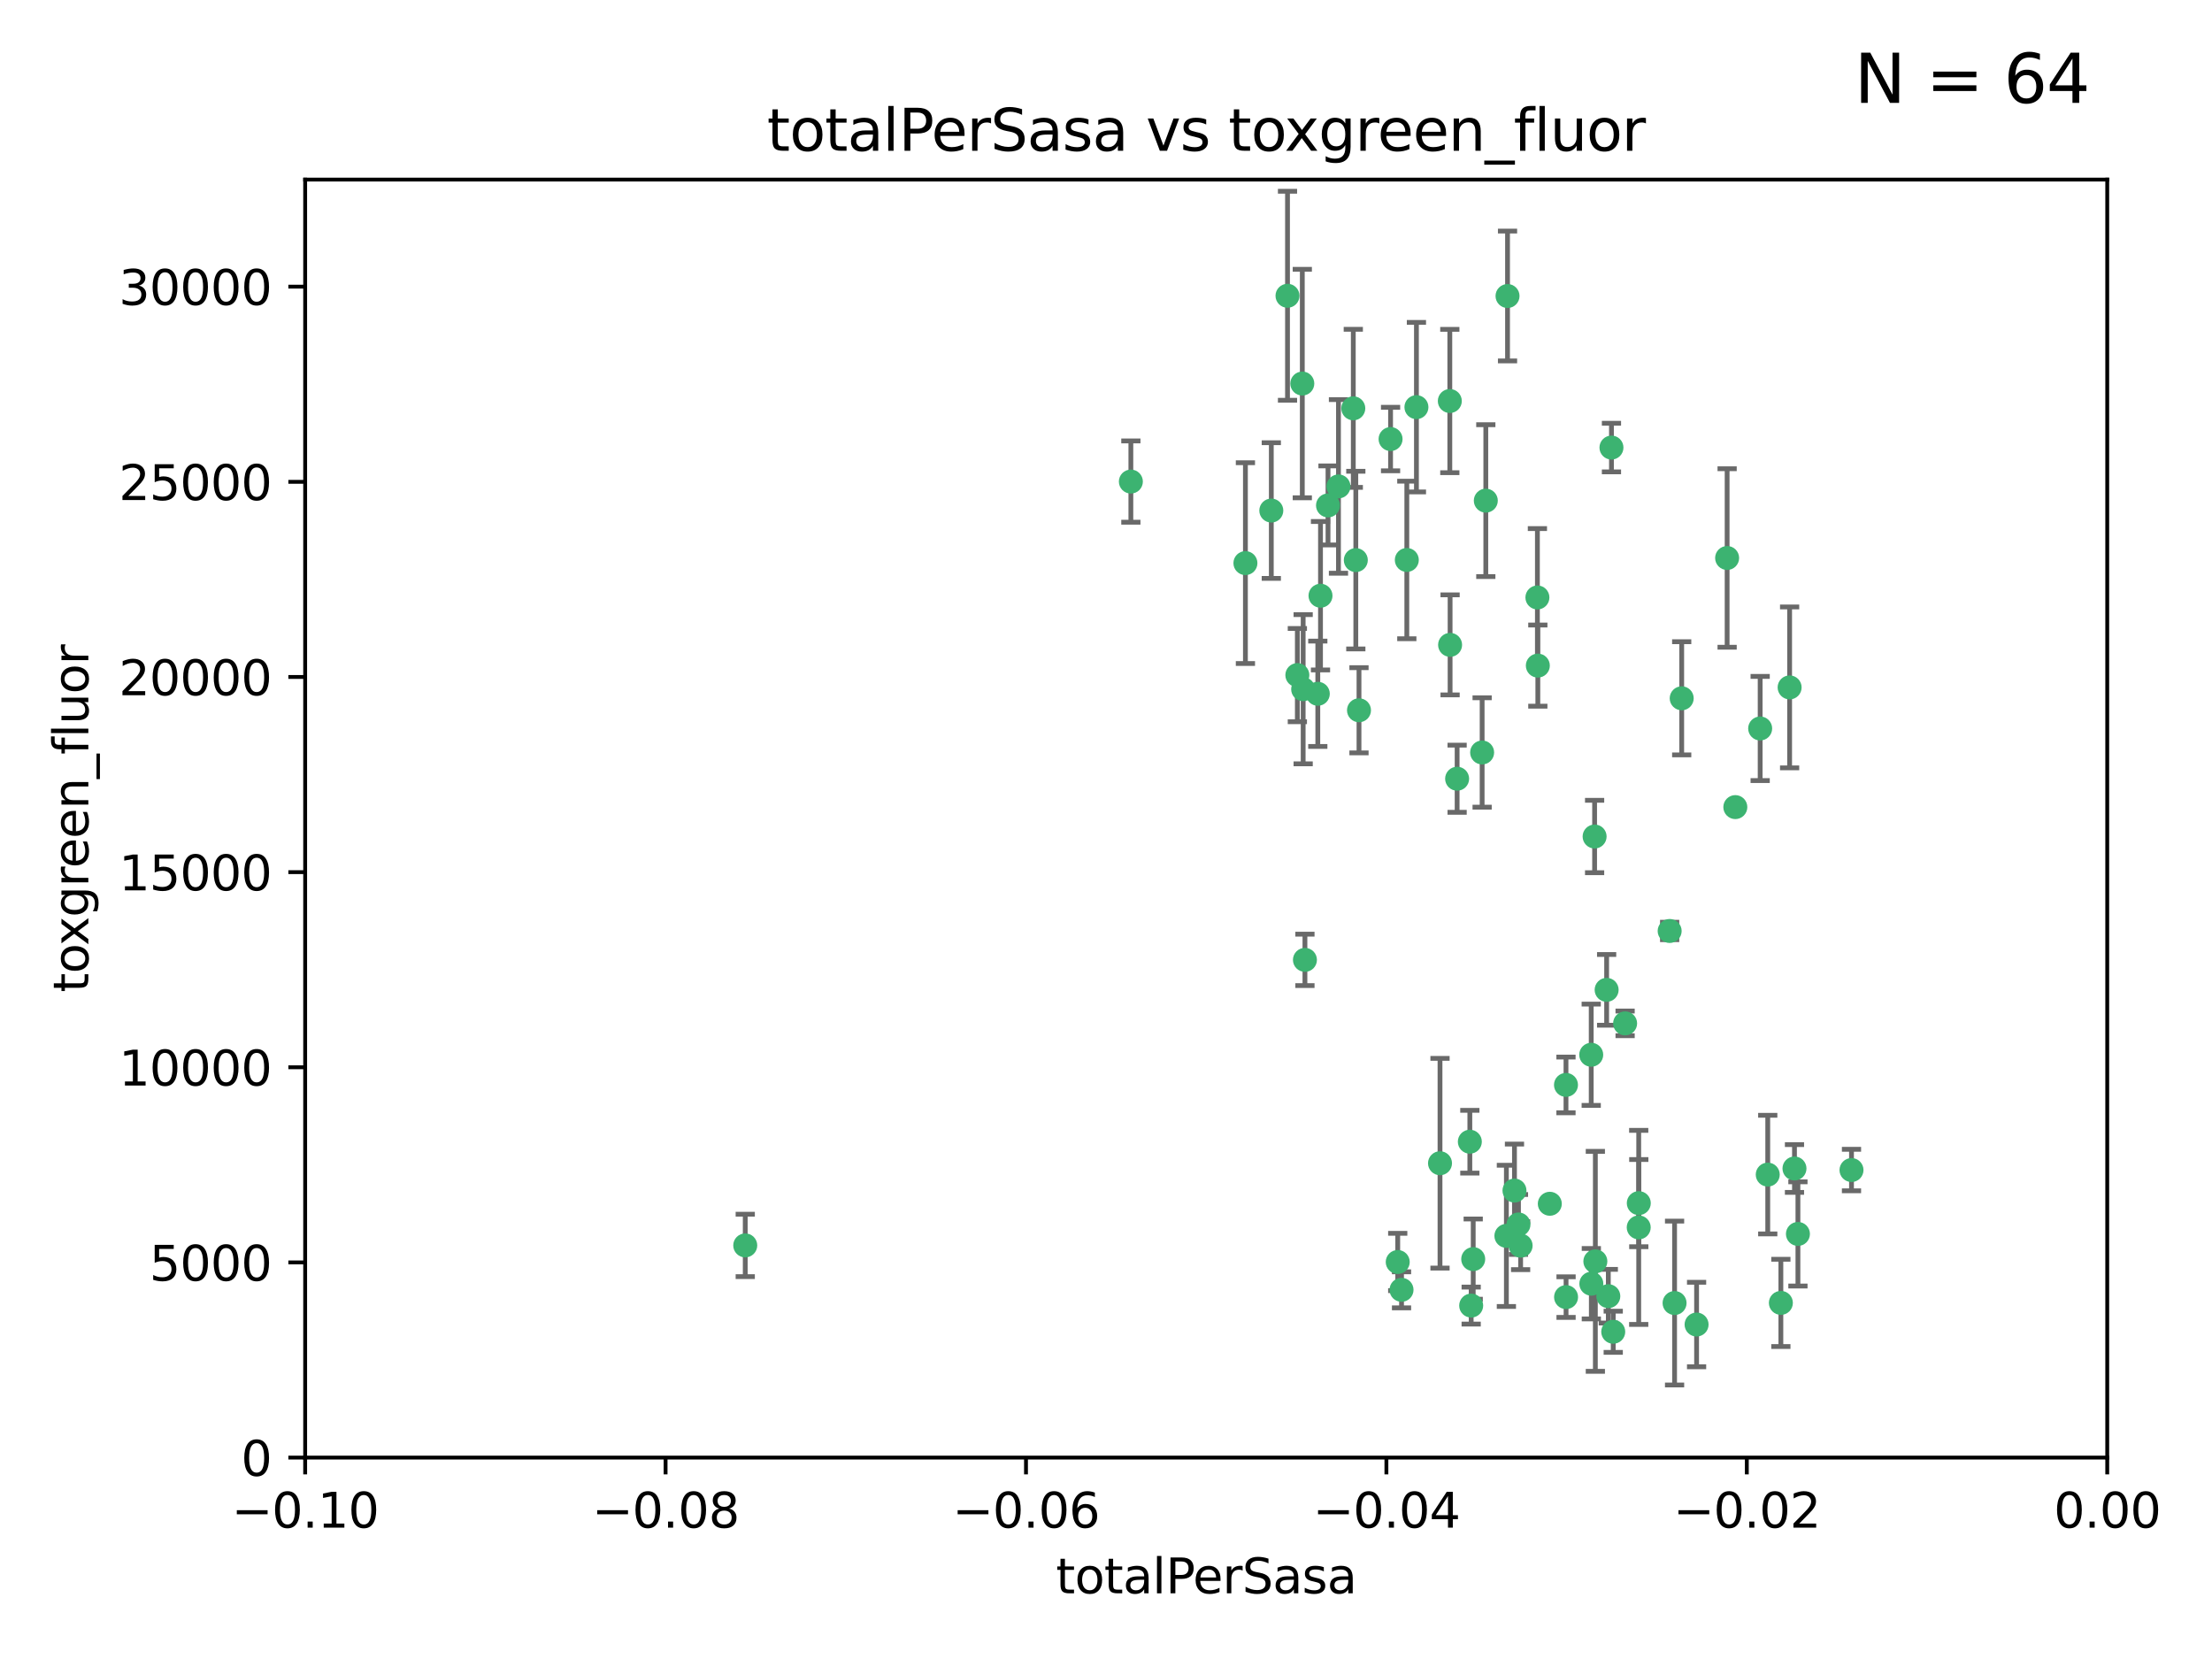<?xml version="1.0" encoding="utf-8" standalone="no"?>
<!DOCTYPE svg PUBLIC "-//W3C//DTD SVG 1.1//EN"
  "http://www.w3.org/Graphics/SVG/1.1/DTD/svg11.dtd">
<svg xmlns:xlink="http://www.w3.org/1999/xlink" width="460.8pt" height="345.6pt" viewBox="0 0 460.8 345.6" xmlns="http://www.w3.org/2000/svg" version="1.1">
 <defs>
  <style type="text/css">*{stroke-linejoin: round; stroke-linecap: butt}</style>
 </defs>
 <g id="figure_1">
  <g id="patch_1">
   <path d="M 0 345.6 
L 460.8 345.6 
L 460.8 0 
L 0 0 
z
" style="fill: #ffffff"/>
  </g>
  <g id="axes_1">
   <g id="patch_2">
    <path d="M 63.571 303.64 
L 438.975 303.64 
L 438.975 37.411 
L 63.571 37.411 
z
" style="fill: #ffffff"/>
   </g>
   <g id="PathCollection_1">
    <defs>
     <path id="mb3414f615d" d="M 0 1.118 
C 0.297 1.118 0.581 1 0.791 0.791 
C 1 0.581 1.118 0.297 1.118 0 
C 1.118 -0.297 1 -0.581 0.791 -0.791 
C 0.581 -1 0.297 -1.118 0 -1.118 
C -0.297 -1.118 -0.581 -1 -0.791 -0.791 
C -1 -0.581 -1.118 -0.297 -1.118 0 
C -1.118 0.297 -1 0.581 -0.791 0.791 
C -0.581 1 -0.297 1.118 0 1.118 
z
" style="stroke: #3cb371"/>
    </defs>
    <g clip-path="url(#pdae1b8f112)">
     <use xlink:href="#mb3414f615d" x="235.58" y="100.319" style="fill: #3cb371; stroke: #3cb371"/>
     <use xlink:href="#mb3414f615d" x="268.211" y="61.614" style="fill: #3cb371; stroke: #3cb371"/>
     <use xlink:href="#mb3414f615d" x="275.085" y="124.1" style="fill: #3cb371; stroke: #3cb371"/>
     <use xlink:href="#mb3414f615d" x="264.836" y="106.358" style="fill: #3cb371; stroke: #3cb371"/>
     <use xlink:href="#mb3414f615d" x="271.293" y="79.9" style="fill: #3cb371; stroke: #3cb371"/>
     <use xlink:href="#mb3414f615d" x="155.248" y="259.442" style="fill: #3cb371; stroke: #3cb371"/>
     <use xlink:href="#mb3414f615d" x="281.916" y="85.062" style="fill: #3cb371; stroke: #3cb371"/>
     <use xlink:href="#mb3414f615d" x="270.262" y="140.634" style="fill: #3cb371; stroke: #3cb371"/>
     <use xlink:href="#mb3414f615d" x="259.444" y="117.306" style="fill: #3cb371; stroke: #3cb371"/>
     <use xlink:href="#mb3414f615d" x="276.649" y="105.288" style="fill: #3cb371; stroke: #3cb371"/>
     <use xlink:href="#mb3414f615d" x="278.828" y="101.33" style="fill: #3cb371; stroke: #3cb371"/>
     <use xlink:href="#mb3414f615d" x="271.473" y="143.574" style="fill: #3cb371; stroke: #3cb371"/>
     <use xlink:href="#mb3414f615d" x="295.068" y="84.817" style="fill: #3cb371; stroke: #3cb371"/>
     <use xlink:href="#mb3414f615d" x="282.441" y="116.682" style="fill: #3cb371; stroke: #3cb371"/>
     <use xlink:href="#mb3414f615d" x="289.681" y="91.463" style="fill: #3cb371; stroke: #3cb371"/>
     <use xlink:href="#mb3414f615d" x="302.023" y="83.54" style="fill: #3cb371; stroke: #3cb371"/>
     <use xlink:href="#mb3414f615d" x="316.773" y="259.488" style="fill: #3cb371; stroke: #3cb371"/>
     <use xlink:href="#mb3414f615d" x="283.103" y="147.962" style="fill: #3cb371; stroke: #3cb371"/>
     <use xlink:href="#mb3414f615d" x="299.98" y="242.324" style="fill: #3cb371; stroke: #3cb371"/>
     <use xlink:href="#mb3414f615d" x="335.696" y="93.237" style="fill: #3cb371; stroke: #3cb371"/>
     <use xlink:href="#mb3414f615d" x="293.065" y="116.65" style="fill: #3cb371; stroke: #3cb371"/>
     <use xlink:href="#mb3414f615d" x="314.046" y="61.664" style="fill: #3cb371; stroke: #3cb371"/>
     <use xlink:href="#mb3414f615d" x="274.522" y="144.527" style="fill: #3cb371; stroke: #3cb371"/>
     <use xlink:href="#mb3414f615d" x="271.842" y="199.958" style="fill: #3cb371; stroke: #3cb371"/>
     <use xlink:href="#mb3414f615d" x="302.081" y="134.337" style="fill: #3cb371; stroke: #3cb371"/>
     <use xlink:href="#mb3414f615d" x="309.521" y="104.293" style="fill: #3cb371; stroke: #3cb371"/>
     <use xlink:href="#mb3414f615d" x="308.755" y="156.754" style="fill: #3cb371; stroke: #3cb371"/>
     <use xlink:href="#mb3414f615d" x="291.964" y="268.694" style="fill: #3cb371; stroke: #3cb371"/>
     <use xlink:href="#mb3414f615d" x="341.39" y="250.635" style="fill: #3cb371; stroke: #3cb371"/>
     <use xlink:href="#mb3414f615d" x="320.359" y="138.657" style="fill: #3cb371; stroke: #3cb371"/>
     <use xlink:href="#mb3414f615d" x="320.27" y="124.464" style="fill: #3cb371; stroke: #3cb371"/>
     <use xlink:href="#mb3414f615d" x="322.853" y="250.767" style="fill: #3cb371; stroke: #3cb371"/>
     <use xlink:href="#mb3414f615d" x="313.808" y="257.451" style="fill: #3cb371; stroke: #3cb371"/>
     <use xlink:href="#mb3414f615d" x="306.194" y="237.838" style="fill: #3cb371; stroke: #3cb371"/>
     <use xlink:href="#mb3414f615d" x="291.173" y="262.896" style="fill: #3cb371; stroke: #3cb371"/>
     <use xlink:href="#mb3414f615d" x="332.186" y="174.261" style="fill: #3cb371; stroke: #3cb371"/>
     <use xlink:href="#mb3414f615d" x="303.545" y="162.223" style="fill: #3cb371; stroke: #3cb371"/>
     <use xlink:href="#mb3414f615d" x="326.223" y="226.007" style="fill: #3cb371; stroke: #3cb371"/>
     <use xlink:href="#mb3414f615d" x="335.041" y="270.018" style="fill: #3cb371; stroke: #3cb371"/>
     <use xlink:href="#mb3414f615d" x="331.504" y="267.417" style="fill: #3cb371; stroke: #3cb371"/>
     <use xlink:href="#mb3414f615d" x="306.897" y="262.293" style="fill: #3cb371; stroke: #3cb371"/>
     <use xlink:href="#mb3414f615d" x="336.066" y="277.431" style="fill: #3cb371; stroke: #3cb371"/>
     <use xlink:href="#mb3414f615d" x="326.24" y="270.21" style="fill: #3cb371; stroke: #3cb371"/>
     <use xlink:href="#mb3414f615d" x="306.473" y="271.976" style="fill: #3cb371; stroke: #3cb371"/>
     <use xlink:href="#mb3414f615d" x="332.341" y="262.761" style="fill: #3cb371; stroke: #3cb371"/>
     <use xlink:href="#mb3414f615d" x="315.493" y="248.016" style="fill: #3cb371; stroke: #3cb371"/>
     <use xlink:href="#mb3414f615d" x="347.819" y="193.94" style="fill: #3cb371; stroke: #3cb371"/>
     <use xlink:href="#mb3414f615d" x="353.429" y="275.924" style="fill: #3cb371; stroke: #3cb371"/>
     <use xlink:href="#mb3414f615d" x="338.54" y="213.19" style="fill: #3cb371; stroke: #3cb371"/>
     <use xlink:href="#mb3414f615d" x="334.691" y="206.203" style="fill: #3cb371; stroke: #3cb371"/>
     <use xlink:href="#mb3414f615d" x="350.329" y="145.468" style="fill: #3cb371; stroke: #3cb371"/>
     <use xlink:href="#mb3414f615d" x="361.5" y="168.134" style="fill: #3cb371; stroke: #3cb371"/>
     <use xlink:href="#mb3414f615d" x="348.844" y="271.445" style="fill: #3cb371; stroke: #3cb371"/>
     <use xlink:href="#mb3414f615d" x="316.326" y="255.08" style="fill: #3cb371; stroke: #3cb371"/>
     <use xlink:href="#mb3414f615d" x="331.48" y="219.726" style="fill: #3cb371; stroke: #3cb371"/>
     <use xlink:href="#mb3414f615d" x="341.375" y="255.69" style="fill: #3cb371; stroke: #3cb371"/>
     <use xlink:href="#mb3414f615d" x="372.811" y="143.2" style="fill: #3cb371; stroke: #3cb371"/>
     <use xlink:href="#mb3414f615d" x="370.988" y="271.416" style="fill: #3cb371; stroke: #3cb371"/>
     <use xlink:href="#mb3414f615d" x="359.792" y="116.24" style="fill: #3cb371; stroke: #3cb371"/>
     <use xlink:href="#mb3414f615d" x="374.542" y="257.051" style="fill: #3cb371; stroke: #3cb371"/>
     <use xlink:href="#mb3414f615d" x="373.823" y="243.416" style="fill: #3cb371; stroke: #3cb371"/>
     <use xlink:href="#mb3414f615d" x="368.254" y="244.691" style="fill: #3cb371; stroke: #3cb371"/>
     <use xlink:href="#mb3414f615d" x="385.701" y="243.742" style="fill: #3cb371; stroke: #3cb371"/>
     <use xlink:href="#mb3414f615d" x="366.674" y="151.755" style="fill: #3cb371; stroke: #3cb371"/>
    </g>
   </g>
   <g id="matplotlib.axis_1">
    <g id="xtick_1">
     <g id="line2d_1">
      <defs>
       <path id="m27735d1cb8" d="M 0 0 
L 0 3.5 
" style="stroke: #000000; stroke-width: 0.8"/>
      </defs>
      <g>
       <use xlink:href="#m27735d1cb8" x="63.571" y="303.64" style="stroke: #000000; stroke-width: 0.8"/>
      </g>
     </g>
     <g id="text_1">
      <!-- −0.10 -->
      <g transform="translate(48.249 318.238)scale(0.1 -0.1)">
       <defs>
        <path id="DejaVuSans-2212" d="M 678 2272 
L 4684 2272 
L 4684 1741 
L 678 1741 
L 678 2272 
z
" transform="scale(0.016)"/>
        <path id="DejaVuSans-30" d="M 2034 4250 
Q 1547 4250 1301 3770 
Q 1056 3291 1056 2328 
Q 1056 1369 1301 889 
Q 1547 409 2034 409 
Q 2525 409 2770 889 
Q 3016 1369 3016 2328 
Q 3016 3291 2770 3770 
Q 2525 4250 2034 4250 
z
M 2034 4750 
Q 2819 4750 3233 4129 
Q 3647 3509 3647 2328 
Q 3647 1150 3233 529 
Q 2819 -91 2034 -91 
Q 1250 -91 836 529 
Q 422 1150 422 2328 
Q 422 3509 836 4129 
Q 1250 4750 2034 4750 
z
" transform="scale(0.016)"/>
        <path id="DejaVuSans-2e" d="M 684 794 
L 1344 794 
L 1344 0 
L 684 0 
L 684 794 
z
" transform="scale(0.016)"/>
        <path id="DejaVuSans-31" d="M 794 531 
L 1825 531 
L 1825 4091 
L 703 3866 
L 703 4441 
L 1819 4666 
L 2450 4666 
L 2450 531 
L 3481 531 
L 3481 0 
L 794 0 
L 794 531 
z
" transform="scale(0.016)"/>
       </defs>
       <use xlink:href="#DejaVuSans-2212"/>
       <use xlink:href="#DejaVuSans-30" x="83.789"/>
       <use xlink:href="#DejaVuSans-2e" x="147.412"/>
       <use xlink:href="#DejaVuSans-31" x="179.199"/>
       <use xlink:href="#DejaVuSans-30" x="242.822"/>
      </g>
     </g>
    </g>
    <g id="xtick_2">
     <g id="line2d_2">
      <g>
       <use xlink:href="#m27735d1cb8" x="138.652" y="303.64" style="stroke: #000000; stroke-width: 0.8"/>
      </g>
     </g>
     <g id="text_2">
      <!-- −0.08 -->
      <g transform="translate(123.329 318.238)scale(0.1 -0.1)">
       <defs>
        <path id="DejaVuSans-38" d="M 2034 2216 
Q 1584 2216 1326 1975 
Q 1069 1734 1069 1313 
Q 1069 891 1326 650 
Q 1584 409 2034 409 
Q 2484 409 2743 651 
Q 3003 894 3003 1313 
Q 3003 1734 2745 1975 
Q 2488 2216 2034 2216 
z
M 1403 2484 
Q 997 2584 770 2862 
Q 544 3141 544 3541 
Q 544 4100 942 4425 
Q 1341 4750 2034 4750 
Q 2731 4750 3128 4425 
Q 3525 4100 3525 3541 
Q 3525 3141 3298 2862 
Q 3072 2584 2669 2484 
Q 3125 2378 3379 2068 
Q 3634 1759 3634 1313 
Q 3634 634 3220 271 
Q 2806 -91 2034 -91 
Q 1263 -91 848 271 
Q 434 634 434 1313 
Q 434 1759 690 2068 
Q 947 2378 1403 2484 
z
M 1172 3481 
Q 1172 3119 1398 2916 
Q 1625 2713 2034 2713 
Q 2441 2713 2670 2916 
Q 2900 3119 2900 3481 
Q 2900 3844 2670 4047 
Q 2441 4250 2034 4250 
Q 1625 4250 1398 4047 
Q 1172 3844 1172 3481 
z
" transform="scale(0.016)"/>
       </defs>
       <use xlink:href="#DejaVuSans-2212"/>
       <use xlink:href="#DejaVuSans-30" x="83.789"/>
       <use xlink:href="#DejaVuSans-2e" x="147.412"/>
       <use xlink:href="#DejaVuSans-30" x="179.199"/>
       <use xlink:href="#DejaVuSans-38" x="242.822"/>
      </g>
     </g>
    </g>
    <g id="xtick_3">
     <g id="line2d_3">
      <g>
       <use xlink:href="#m27735d1cb8" x="213.733" y="303.64" style="stroke: #000000; stroke-width: 0.8"/>
      </g>
     </g>
     <g id="text_3">
      <!-- −0.06 -->
      <g transform="translate(198.41 318.238)scale(0.1 -0.1)">
       <defs>
        <path id="DejaVuSans-36" d="M 2113 2584 
Q 1688 2584 1439 2293 
Q 1191 2003 1191 1497 
Q 1191 994 1439 701 
Q 1688 409 2113 409 
Q 2538 409 2786 701 
Q 3034 994 3034 1497 
Q 3034 2003 2786 2293 
Q 2538 2584 2113 2584 
z
M 3366 4563 
L 3366 3988 
Q 3128 4100 2886 4159 
Q 2644 4219 2406 4219 
Q 1781 4219 1451 3797 
Q 1122 3375 1075 2522 
Q 1259 2794 1537 2939 
Q 1816 3084 2150 3084 
Q 2853 3084 3261 2657 
Q 3669 2231 3669 1497 
Q 3669 778 3244 343 
Q 2819 -91 2113 -91 
Q 1303 -91 875 529 
Q 447 1150 447 2328 
Q 447 3434 972 4092 
Q 1497 4750 2381 4750 
Q 2619 4750 2861 4703 
Q 3103 4656 3366 4563 
z
" transform="scale(0.016)"/>
       </defs>
       <use xlink:href="#DejaVuSans-2212"/>
       <use xlink:href="#DejaVuSans-30" x="83.789"/>
       <use xlink:href="#DejaVuSans-2e" x="147.412"/>
       <use xlink:href="#DejaVuSans-30" x="179.199"/>
       <use xlink:href="#DejaVuSans-36" x="242.822"/>
      </g>
     </g>
    </g>
    <g id="xtick_4">
     <g id="line2d_4">
      <g>
       <use xlink:href="#m27735d1cb8" x="288.813" y="303.64" style="stroke: #000000; stroke-width: 0.8"/>
      </g>
     </g>
     <g id="text_4">
      <!-- −0.04 -->
      <g transform="translate(273.491 318.238)scale(0.1 -0.1)">
       <defs>
        <path id="DejaVuSans-34" d="M 2419 4116 
L 825 1625 
L 2419 1625 
L 2419 4116 
z
M 2253 4666 
L 3047 4666 
L 3047 1625 
L 3713 1625 
L 3713 1100 
L 3047 1100 
L 3047 0 
L 2419 0 
L 2419 1100 
L 313 1100 
L 313 1709 
L 2253 4666 
z
" transform="scale(0.016)"/>
       </defs>
       <use xlink:href="#DejaVuSans-2212"/>
       <use xlink:href="#DejaVuSans-30" x="83.789"/>
       <use xlink:href="#DejaVuSans-2e" x="147.412"/>
       <use xlink:href="#DejaVuSans-30" x="179.199"/>
       <use xlink:href="#DejaVuSans-34" x="242.822"/>
      </g>
     </g>
    </g>
    <g id="xtick_5">
     <g id="line2d_5">
      <g>
       <use xlink:href="#m27735d1cb8" x="363.894" y="303.64" style="stroke: #000000; stroke-width: 0.8"/>
      </g>
     </g>
     <g id="text_5">
      <!-- −0.02 -->
      <g transform="translate(348.572 318.238)scale(0.1 -0.1)">
       <defs>
        <path id="DejaVuSans-32" d="M 1228 531 
L 3431 531 
L 3431 0 
L 469 0 
L 469 531 
Q 828 903 1448 1529 
Q 2069 2156 2228 2338 
Q 2531 2678 2651 2914 
Q 2772 3150 2772 3378 
Q 2772 3750 2511 3984 
Q 2250 4219 1831 4219 
Q 1534 4219 1204 4116 
Q 875 4013 500 3803 
L 500 4441 
Q 881 4594 1212 4672 
Q 1544 4750 1819 4750 
Q 2544 4750 2975 4387 
Q 3406 4025 3406 3419 
Q 3406 3131 3298 2873 
Q 3191 2616 2906 2266 
Q 2828 2175 2409 1742 
Q 1991 1309 1228 531 
z
" transform="scale(0.016)"/>
       </defs>
       <use xlink:href="#DejaVuSans-2212"/>
       <use xlink:href="#DejaVuSans-30" x="83.789"/>
       <use xlink:href="#DejaVuSans-2e" x="147.412"/>
       <use xlink:href="#DejaVuSans-30" x="179.199"/>
       <use xlink:href="#DejaVuSans-32" x="242.822"/>
      </g>
     </g>
    </g>
    <g id="xtick_6">
     <g id="line2d_6">
      <g>
       <use xlink:href="#m27735d1cb8" x="438.975" y="303.64" style="stroke: #000000; stroke-width: 0.8"/>
      </g>
     </g>
     <g id="text_6">
      <!-- 0.00 -->
      <g transform="translate(427.842 318.238)scale(0.1 -0.1)">
       <use xlink:href="#DejaVuSans-30"/>
       <use xlink:href="#DejaVuSans-2e" x="63.623"/>
       <use xlink:href="#DejaVuSans-30" x="95.41"/>
       <use xlink:href="#DejaVuSans-30" x="159.033"/>
      </g>
     </g>
    </g>
    <g id="text_7">
     <!-- totalPerSasa -->
     <g transform="translate(219.968 331.917)scale(0.1 -0.1)">
      <defs>
       <path id="DejaVuSans-74" d="M 1172 4494 
L 1172 3500 
L 2356 3500 
L 2356 3053 
L 1172 3053 
L 1172 1153 
Q 1172 725 1289 603 
Q 1406 481 1766 481 
L 2356 481 
L 2356 0 
L 1766 0 
Q 1100 0 847 248 
Q 594 497 594 1153 
L 594 3053 
L 172 3053 
L 172 3500 
L 594 3500 
L 594 4494 
L 1172 4494 
z
" transform="scale(0.016)"/>
       <path id="DejaVuSans-6f" d="M 1959 3097 
Q 1497 3097 1228 2736 
Q 959 2375 959 1747 
Q 959 1119 1226 758 
Q 1494 397 1959 397 
Q 2419 397 2687 759 
Q 2956 1122 2956 1747 
Q 2956 2369 2687 2733 
Q 2419 3097 1959 3097 
z
M 1959 3584 
Q 2709 3584 3137 3096 
Q 3566 2609 3566 1747 
Q 3566 888 3137 398 
Q 2709 -91 1959 -91 
Q 1206 -91 779 398 
Q 353 888 353 1747 
Q 353 2609 779 3096 
Q 1206 3584 1959 3584 
z
" transform="scale(0.016)"/>
       <path id="DejaVuSans-61" d="M 2194 1759 
Q 1497 1759 1228 1600 
Q 959 1441 959 1056 
Q 959 750 1161 570 
Q 1363 391 1709 391 
Q 2188 391 2477 730 
Q 2766 1069 2766 1631 
L 2766 1759 
L 2194 1759 
z
M 3341 1997 
L 3341 0 
L 2766 0 
L 2766 531 
Q 2569 213 2275 61 
Q 1981 -91 1556 -91 
Q 1019 -91 701 211 
Q 384 513 384 1019 
Q 384 1609 779 1909 
Q 1175 2209 1959 2209 
L 2766 2209 
L 2766 2266 
Q 2766 2663 2505 2880 
Q 2244 3097 1772 3097 
Q 1472 3097 1187 3025 
Q 903 2953 641 2809 
L 641 3341 
Q 956 3463 1253 3523 
Q 1550 3584 1831 3584 
Q 2591 3584 2966 3190 
Q 3341 2797 3341 1997 
z
" transform="scale(0.016)"/>
       <path id="DejaVuSans-6c" d="M 603 4863 
L 1178 4863 
L 1178 0 
L 603 0 
L 603 4863 
z
" transform="scale(0.016)"/>
       <path id="DejaVuSans-50" d="M 1259 4147 
L 1259 2394 
L 2053 2394 
Q 2494 2394 2734 2622 
Q 2975 2850 2975 3272 
Q 2975 3691 2734 3919 
Q 2494 4147 2053 4147 
L 1259 4147 
z
M 628 4666 
L 2053 4666 
Q 2838 4666 3239 4311 
Q 3641 3956 3641 3272 
Q 3641 2581 3239 2228 
Q 2838 1875 2053 1875 
L 1259 1875 
L 1259 0 
L 628 0 
L 628 4666 
z
" transform="scale(0.016)"/>
       <path id="DejaVuSans-65" d="M 3597 1894 
L 3597 1613 
L 953 1613 
Q 991 1019 1311 708 
Q 1631 397 2203 397 
Q 2534 397 2845 478 
Q 3156 559 3463 722 
L 3463 178 
Q 3153 47 2828 -22 
Q 2503 -91 2169 -91 
Q 1331 -91 842 396 
Q 353 884 353 1716 
Q 353 2575 817 3079 
Q 1281 3584 2069 3584 
Q 2775 3584 3186 3129 
Q 3597 2675 3597 1894 
z
M 3022 2063 
Q 3016 2534 2758 2815 
Q 2500 3097 2075 3097 
Q 1594 3097 1305 2825 
Q 1016 2553 972 2059 
L 3022 2063 
z
" transform="scale(0.016)"/>
       <path id="DejaVuSans-72" d="M 2631 2963 
Q 2534 3019 2420 3045 
Q 2306 3072 2169 3072 
Q 1681 3072 1420 2755 
Q 1159 2438 1159 1844 
L 1159 0 
L 581 0 
L 581 3500 
L 1159 3500 
L 1159 2956 
Q 1341 3275 1631 3429 
Q 1922 3584 2338 3584 
Q 2397 3584 2469 3576 
Q 2541 3569 2628 3553 
L 2631 2963 
z
" transform="scale(0.016)"/>
       <path id="DejaVuSans-53" d="M 3425 4513 
L 3425 3897 
Q 3066 4069 2747 4153 
Q 2428 4238 2131 4238 
Q 1616 4238 1336 4038 
Q 1056 3838 1056 3469 
Q 1056 3159 1242 3001 
Q 1428 2844 1947 2747 
L 2328 2669 
Q 3034 2534 3370 2195 
Q 3706 1856 3706 1288 
Q 3706 609 3251 259 
Q 2797 -91 1919 -91 
Q 1588 -91 1214 -16 
Q 841 59 441 206 
L 441 856 
Q 825 641 1194 531 
Q 1563 422 1919 422 
Q 2459 422 2753 634 
Q 3047 847 3047 1241 
Q 3047 1584 2836 1778 
Q 2625 1972 2144 2069 
L 1759 2144 
Q 1053 2284 737 2584 
Q 422 2884 422 3419 
Q 422 4038 858 4394 
Q 1294 4750 2059 4750 
Q 2388 4750 2728 4690 
Q 3069 4631 3425 4513 
z
" transform="scale(0.016)"/>
       <path id="DejaVuSans-73" d="M 2834 3397 
L 2834 2853 
Q 2591 2978 2328 3040 
Q 2066 3103 1784 3103 
Q 1356 3103 1142 2972 
Q 928 2841 928 2578 
Q 928 2378 1081 2264 
Q 1234 2150 1697 2047 
L 1894 2003 
Q 2506 1872 2764 1633 
Q 3022 1394 3022 966 
Q 3022 478 2636 193 
Q 2250 -91 1575 -91 
Q 1294 -91 989 -36 
Q 684 19 347 128 
L 347 722 
Q 666 556 975 473 
Q 1284 391 1588 391 
Q 1994 391 2212 530 
Q 2431 669 2431 922 
Q 2431 1156 2273 1281 
Q 2116 1406 1581 1522 
L 1381 1569 
Q 847 1681 609 1914 
Q 372 2147 372 2553 
Q 372 3047 722 3315 
Q 1072 3584 1716 3584 
Q 2034 3584 2315 3537 
Q 2597 3491 2834 3397 
z
" transform="scale(0.016)"/>
      </defs>
      <use xlink:href="#DejaVuSans-74"/>
      <use xlink:href="#DejaVuSans-6f" x="39.209"/>
      <use xlink:href="#DejaVuSans-74" x="100.391"/>
      <use xlink:href="#DejaVuSans-61" x="139.6"/>
      <use xlink:href="#DejaVuSans-6c" x="200.879"/>
      <use xlink:href="#DejaVuSans-50" x="228.662"/>
      <use xlink:href="#DejaVuSans-65" x="285.34"/>
      <use xlink:href="#DejaVuSans-72" x="346.863"/>
      <use xlink:href="#DejaVuSans-53" x="387.977"/>
      <use xlink:href="#DejaVuSans-61" x="451.453"/>
      <use xlink:href="#DejaVuSans-73" x="512.732"/>
      <use xlink:href="#DejaVuSans-61" x="564.832"/>
     </g>
    </g>
   </g>
   <g id="matplotlib.axis_2">
    <g id="ytick_1">
     <g id="line2d_7">
      <defs>
       <path id="mc7dee4c6c7" d="M 0 0 
L -3.5 0 
" style="stroke: #000000; stroke-width: 0.8"/>
      </defs>
      <g>
       <use xlink:href="#mc7dee4c6c7" x="63.571" y="303.64" style="stroke: #000000; stroke-width: 0.8"/>
      </g>
     </g>
     <g id="text_8">
      <!-- 0 -->
      <g transform="translate(50.209 307.439)scale(0.1 -0.1)">
       <use xlink:href="#DejaVuSans-30"/>
      </g>
     </g>
    </g>
    <g id="ytick_2">
     <g id="line2d_8">
      <g>
       <use xlink:href="#mc7dee4c6c7" x="63.571" y="262.986" style="stroke: #000000; stroke-width: 0.8"/>
      </g>
     </g>
     <g id="text_9">
      <!-- 5000 -->
      <g transform="translate(31.121 266.786)scale(0.1 -0.1)">
       <defs>
        <path id="DejaVuSans-35" d="M 691 4666 
L 3169 4666 
L 3169 4134 
L 1269 4134 
L 1269 2991 
Q 1406 3038 1543 3061 
Q 1681 3084 1819 3084 
Q 2600 3084 3056 2656 
Q 3513 2228 3513 1497 
Q 3513 744 3044 326 
Q 2575 -91 1722 -91 
Q 1428 -91 1123 -41 
Q 819 9 494 109 
L 494 744 
Q 775 591 1075 516 
Q 1375 441 1709 441 
Q 2250 441 2565 725 
Q 2881 1009 2881 1497 
Q 2881 1984 2565 2268 
Q 2250 2553 1709 2553 
Q 1456 2553 1204 2497 
Q 953 2441 691 2322 
L 691 4666 
z
" transform="scale(0.016)"/>
       </defs>
       <use xlink:href="#DejaVuSans-35"/>
       <use xlink:href="#DejaVuSans-30" x="63.623"/>
       <use xlink:href="#DejaVuSans-30" x="127.246"/>
       <use xlink:href="#DejaVuSans-30" x="190.869"/>
      </g>
     </g>
    </g>
    <g id="ytick_3">
     <g id="line2d_9">
      <g>
       <use xlink:href="#mc7dee4c6c7" x="63.571" y="222.333" style="stroke: #000000; stroke-width: 0.8"/>
      </g>
     </g>
     <g id="text_10">
      <!-- 10000 -->
      <g transform="translate(24.759 226.132)scale(0.1 -0.1)">
       <use xlink:href="#DejaVuSans-31"/>
       <use xlink:href="#DejaVuSans-30" x="63.623"/>
       <use xlink:href="#DejaVuSans-30" x="127.246"/>
       <use xlink:href="#DejaVuSans-30" x="190.869"/>
       <use xlink:href="#DejaVuSans-30" x="254.492"/>
      </g>
     </g>
    </g>
    <g id="ytick_4">
     <g id="line2d_10">
      <g>
       <use xlink:href="#mc7dee4c6c7" x="63.571" y="181.679" style="stroke: #000000; stroke-width: 0.8"/>
      </g>
     </g>
     <g id="text_11">
      <!-- 15000 -->
      <g transform="translate(24.759 185.478)scale(0.1 -0.1)">
       <use xlink:href="#DejaVuSans-31"/>
       <use xlink:href="#DejaVuSans-35" x="63.623"/>
       <use xlink:href="#DejaVuSans-30" x="127.246"/>
       <use xlink:href="#DejaVuSans-30" x="190.869"/>
       <use xlink:href="#DejaVuSans-30" x="254.492"/>
      </g>
     </g>
    </g>
    <g id="ytick_5">
     <g id="line2d_11">
      <g>
       <use xlink:href="#mc7dee4c6c7" x="63.571" y="141.026" style="stroke: #000000; stroke-width: 0.8"/>
      </g>
     </g>
     <g id="text_12">
      <!-- 20000 -->
      <g transform="translate(24.759 144.825)scale(0.1 -0.1)">
       <use xlink:href="#DejaVuSans-32"/>
       <use xlink:href="#DejaVuSans-30" x="63.623"/>
       <use xlink:href="#DejaVuSans-30" x="127.246"/>
       <use xlink:href="#DejaVuSans-30" x="190.869"/>
       <use xlink:href="#DejaVuSans-30" x="254.492"/>
      </g>
     </g>
    </g>
    <g id="ytick_6">
     <g id="line2d_12">
      <g>
       <use xlink:href="#mc7dee4c6c7" x="63.571" y="100.372" style="stroke: #000000; stroke-width: 0.8"/>
      </g>
     </g>
     <g id="text_13">
      <!-- 25000 -->
      <g transform="translate(24.759 104.171)scale(0.1 -0.1)">
       <use xlink:href="#DejaVuSans-32"/>
       <use xlink:href="#DejaVuSans-35" x="63.623"/>
       <use xlink:href="#DejaVuSans-30" x="127.246"/>
       <use xlink:href="#DejaVuSans-30" x="190.869"/>
       <use xlink:href="#DejaVuSans-30" x="254.492"/>
      </g>
     </g>
    </g>
    <g id="ytick_7">
     <g id="line2d_13">
      <g>
       <use xlink:href="#mc7dee4c6c7" x="63.571" y="59.718" style="stroke: #000000; stroke-width: 0.8"/>
      </g>
     </g>
     <g id="text_14">
      <!-- 30000 -->
      <g transform="translate(24.759 63.518)scale(0.1 -0.1)">
       <defs>
        <path id="DejaVuSans-33" d="M 2597 2516 
Q 3050 2419 3304 2112 
Q 3559 1806 3559 1356 
Q 3559 666 3084 287 
Q 2609 -91 1734 -91 
Q 1441 -91 1130 -33 
Q 819 25 488 141 
L 488 750 
Q 750 597 1062 519 
Q 1375 441 1716 441 
Q 2309 441 2620 675 
Q 2931 909 2931 1356 
Q 2931 1769 2642 2001 
Q 2353 2234 1838 2234 
L 1294 2234 
L 1294 2753 
L 1863 2753 
Q 2328 2753 2575 2939 
Q 2822 3125 2822 3475 
Q 2822 3834 2567 4026 
Q 2313 4219 1838 4219 
Q 1578 4219 1281 4162 
Q 984 4106 628 3988 
L 628 4550 
Q 988 4650 1302 4700 
Q 1616 4750 1894 4750 
Q 2613 4750 3031 4423 
Q 3450 4097 3450 3541 
Q 3450 3153 3228 2886 
Q 3006 2619 2597 2516 
z
" transform="scale(0.016)"/>
       </defs>
       <use xlink:href="#DejaVuSans-33"/>
       <use xlink:href="#DejaVuSans-30" x="63.623"/>
       <use xlink:href="#DejaVuSans-30" x="127.246"/>
       <use xlink:href="#DejaVuSans-30" x="190.869"/>
       <use xlink:href="#DejaVuSans-30" x="254.492"/>
      </g>
     </g>
    </g>
    <g id="text_15">
     <!-- toxgreen_fluor -->
     <g transform="translate(18.401 206.72)rotate(-90)scale(0.1 -0.1)">
      <defs>
       <path id="DejaVuSans-78" d="M 3513 3500 
L 2247 1797 
L 3578 0 
L 2900 0 
L 1881 1375 
L 863 0 
L 184 0 
L 1544 1831 
L 300 3500 
L 978 3500 
L 1906 2253 
L 2834 3500 
L 3513 3500 
z
" transform="scale(0.016)"/>
       <path id="DejaVuSans-67" d="M 2906 1791 
Q 2906 2416 2648 2759 
Q 2391 3103 1925 3103 
Q 1463 3103 1205 2759 
Q 947 2416 947 1791 
Q 947 1169 1205 825 
Q 1463 481 1925 481 
Q 2391 481 2648 825 
Q 2906 1169 2906 1791 
z
M 3481 434 
Q 3481 -459 3084 -895 
Q 2688 -1331 1869 -1331 
Q 1566 -1331 1297 -1286 
Q 1028 -1241 775 -1147 
L 775 -588 
Q 1028 -725 1275 -790 
Q 1522 -856 1778 -856 
Q 2344 -856 2625 -561 
Q 2906 -266 2906 331 
L 2906 616 
Q 2728 306 2450 153 
Q 2172 0 1784 0 
Q 1141 0 747 490 
Q 353 981 353 1791 
Q 353 2603 747 3093 
Q 1141 3584 1784 3584 
Q 2172 3584 2450 3431 
Q 2728 3278 2906 2969 
L 2906 3500 
L 3481 3500 
L 3481 434 
z
" transform="scale(0.016)"/>
       <path id="DejaVuSans-6e" d="M 3513 2113 
L 3513 0 
L 2938 0 
L 2938 2094 
Q 2938 2591 2744 2837 
Q 2550 3084 2163 3084 
Q 1697 3084 1428 2787 
Q 1159 2491 1159 1978 
L 1159 0 
L 581 0 
L 581 3500 
L 1159 3500 
L 1159 2956 
Q 1366 3272 1645 3428 
Q 1925 3584 2291 3584 
Q 2894 3584 3203 3211 
Q 3513 2838 3513 2113 
z
" transform="scale(0.016)"/>
       <path id="DejaVuSans-5f" d="M 3263 -1063 
L 3263 -1509 
L -63 -1509 
L -63 -1063 
L 3263 -1063 
z
" transform="scale(0.016)"/>
       <path id="DejaVuSans-66" d="M 2375 4863 
L 2375 4384 
L 1825 4384 
Q 1516 4384 1395 4259 
Q 1275 4134 1275 3809 
L 1275 3500 
L 2222 3500 
L 2222 3053 
L 1275 3053 
L 1275 0 
L 697 0 
L 697 3053 
L 147 3053 
L 147 3500 
L 697 3500 
L 697 3744 
Q 697 4328 969 4595 
Q 1241 4863 1831 4863 
L 2375 4863 
z
" transform="scale(0.016)"/>
       <path id="DejaVuSans-75" d="M 544 1381 
L 544 3500 
L 1119 3500 
L 1119 1403 
Q 1119 906 1312 657 
Q 1506 409 1894 409 
Q 2359 409 2629 706 
Q 2900 1003 2900 1516 
L 2900 3500 
L 3475 3500 
L 3475 0 
L 2900 0 
L 2900 538 
Q 2691 219 2414 64 
Q 2138 -91 1772 -91 
Q 1169 -91 856 284 
Q 544 659 544 1381 
z
M 1991 3584 
L 1991 3584 
z
" transform="scale(0.016)"/>
      </defs>
      <use xlink:href="#DejaVuSans-74"/>
      <use xlink:href="#DejaVuSans-6f" x="39.209"/>
      <use xlink:href="#DejaVuSans-78" x="97.266"/>
      <use xlink:href="#DejaVuSans-67" x="156.445"/>
      <use xlink:href="#DejaVuSans-72" x="219.922"/>
      <use xlink:href="#DejaVuSans-65" x="258.785"/>
      <use xlink:href="#DejaVuSans-65" x="320.309"/>
      <use xlink:href="#DejaVuSans-6e" x="381.832"/>
      <use xlink:href="#DejaVuSans-5f" x="445.211"/>
      <use xlink:href="#DejaVuSans-66" x="495.211"/>
      <use xlink:href="#DejaVuSans-6c" x="530.416"/>
      <use xlink:href="#DejaVuSans-75" x="558.199"/>
      <use xlink:href="#DejaVuSans-6f" x="621.578"/>
      <use xlink:href="#DejaVuSans-72" x="682.76"/>
     </g>
    </g>
   </g>
   <g id="LineCollection_1">
    <path d="M 235.58 108.787 
L 235.58 91.852 
" clip-path="url(#pdae1b8f112)" style="fill: none; stroke: #696969"/>
    <path d="M 268.211 83.38 
L 268.211 39.848 
" clip-path="url(#pdae1b8f112)" style="fill: none; stroke: #696969"/>
    <path d="M 275.085 139.562 
L 275.085 108.638 
" clip-path="url(#pdae1b8f112)" style="fill: none; stroke: #696969"/>
    <path d="M 264.836 120.489 
L 264.836 92.227 
" clip-path="url(#pdae1b8f112)" style="fill: none; stroke: #696969"/>
    <path d="M 271.293 103.698 
L 271.293 56.102 
" clip-path="url(#pdae1b8f112)" style="fill: none; stroke: #696969"/>
    <path d="M 155.248 265.941 
L 155.248 252.944 
" clip-path="url(#pdae1b8f112)" style="fill: none; stroke: #696969"/>
    <path d="M 281.916 101.528 
L 281.916 68.595 
" clip-path="url(#pdae1b8f112)" style="fill: none; stroke: #696969"/>
    <path d="M 270.262 150.349 
L 270.262 130.92 
" clip-path="url(#pdae1b8f112)" style="fill: none; stroke: #696969"/>
    <path d="M 259.444 138.218 
L 259.444 96.393 
" clip-path="url(#pdae1b8f112)" style="fill: none; stroke: #696969"/>
    <path d="M 276.649 113.522 
L 276.649 97.054 
" clip-path="url(#pdae1b8f112)" style="fill: none; stroke: #696969"/>
    <path d="M 278.828 119.415 
L 278.828 83.245 
" clip-path="url(#pdae1b8f112)" style="fill: none; stroke: #696969"/>
    <path d="M 271.473 159.116 
L 271.473 128.031 
" clip-path="url(#pdae1b8f112)" style="fill: none; stroke: #696969"/>
    <path d="M 295.068 102.476 
L 295.068 67.157 
" clip-path="url(#pdae1b8f112)" style="fill: none; stroke: #696969"/>
    <path d="M 282.441 135.19 
L 282.441 98.175 
" clip-path="url(#pdae1b8f112)" style="fill: none; stroke: #696969"/>
    <path d="M 289.681 98.075 
L 289.681 84.85 
" clip-path="url(#pdae1b8f112)" style="fill: none; stroke: #696969"/>
    <path d="M 302.023 98.468 
L 302.023 68.613 
" clip-path="url(#pdae1b8f112)" style="fill: none; stroke: #696969"/>
    <path d="M 316.773 264.487 
L 316.773 254.489 
" clip-path="url(#pdae1b8f112)" style="fill: none; stroke: #696969"/>
    <path d="M 283.103 156.838 
L 283.103 139.086 
" clip-path="url(#pdae1b8f112)" style="fill: none; stroke: #696969"/>
    <path d="M 299.98 264.166 
L 299.98 220.481 
" clip-path="url(#pdae1b8f112)" style="fill: none; stroke: #696969"/>
    <path d="M 335.696 98.3 
L 335.696 88.175 
" clip-path="url(#pdae1b8f112)" style="fill: none; stroke: #696969"/>
    <path d="M 293.065 133.058 
L 293.065 100.243 
" clip-path="url(#pdae1b8f112)" style="fill: none; stroke: #696969"/>
    <path d="M 314.046 75.185 
L 314.046 48.142 
" clip-path="url(#pdae1b8f112)" style="fill: none; stroke: #696969"/>
    <path d="M 274.522 155.498 
L 274.522 133.556 
" clip-path="url(#pdae1b8f112)" style="fill: none; stroke: #696969"/>
    <path d="M 271.842 205.31 
L 271.842 194.605 
" clip-path="url(#pdae1b8f112)" style="fill: none; stroke: #696969"/>
    <path d="M 302.081 144.76 
L 302.081 123.915 
" clip-path="url(#pdae1b8f112)" style="fill: none; stroke: #696969"/>
    <path d="M 309.521 120.111 
L 309.521 88.475 
" clip-path="url(#pdae1b8f112)" style="fill: none; stroke: #696969"/>
    <path d="M 308.755 168.148 
L 308.755 145.359 
" clip-path="url(#pdae1b8f112)" style="fill: none; stroke: #696969"/>
    <path d="M 291.964 272.448 
L 291.964 264.94 
" clip-path="url(#pdae1b8f112)" style="fill: none; stroke: #696969"/>
    <path d="M 341.39 259.717 
L 341.39 241.553 
" clip-path="url(#pdae1b8f112)" style="fill: none; stroke: #696969"/>
    <path d="M 320.359 147.112 
L 320.359 130.202 
" clip-path="url(#pdae1b8f112)" style="fill: none; stroke: #696969"/>
    <path d="M 320.27 138.816 
L 320.27 110.112 
" clip-path="url(#pdae1b8f112)" style="fill: none; stroke: #696969"/>
    <path d="M 322.853 251.458 
L 322.853 250.077 
" clip-path="url(#pdae1b8f112)" style="fill: none; stroke: #696969"/>
    <path d="M 313.808 272.157 
L 313.808 242.746 
" clip-path="url(#pdae1b8f112)" style="fill: none; stroke: #696969"/>
    <path d="M 306.194 244.374 
L 306.194 231.301 
" clip-path="url(#pdae1b8f112)" style="fill: none; stroke: #696969"/>
    <path d="M 291.173 268.864 
L 291.173 256.927 
" clip-path="url(#pdae1b8f112)" style="fill: none; stroke: #696969"/>
    <path d="M 332.186 181.8 
L 332.186 166.721 
" clip-path="url(#pdae1b8f112)" style="fill: none; stroke: #696969"/>
    <path d="M 303.545 169.217 
L 303.545 155.229 
" clip-path="url(#pdae1b8f112)" style="fill: none; stroke: #696969"/>
    <path d="M 326.223 231.811 
L 326.223 220.203 
" clip-path="url(#pdae1b8f112)" style="fill: none; stroke: #696969"/>
    <path d="M 335.041 275.607 
L 335.041 264.429 
" clip-path="url(#pdae1b8f112)" style="fill: none; stroke: #696969"/>
    <path d="M 331.504 274.752 
L 331.504 260.081 
" clip-path="url(#pdae1b8f112)" style="fill: none; stroke: #696969"/>
    <path d="M 306.897 270.647 
L 306.897 253.939 
" clip-path="url(#pdae1b8f112)" style="fill: none; stroke: #696969"/>
    <path d="M 336.066 281.719 
L 336.066 273.143 
" clip-path="url(#pdae1b8f112)" style="fill: none; stroke: #696969"/>
    <path d="M 326.24 274.44 
L 326.24 265.981 
" clip-path="url(#pdae1b8f112)" style="fill: none; stroke: #696969"/>
    <path d="M 306.473 275.827 
L 306.473 268.125 
" clip-path="url(#pdae1b8f112)" style="fill: none; stroke: #696969"/>
    <path d="M 332.341 285.673 
L 332.341 239.849 
" clip-path="url(#pdae1b8f112)" style="fill: none; stroke: #696969"/>
    <path d="M 315.493 257.7 
L 315.493 238.331 
" clip-path="url(#pdae1b8f112)" style="fill: none; stroke: #696969"/>
    <path d="M 347.819 195.758 
L 347.819 192.122 
" clip-path="url(#pdae1b8f112)" style="fill: none; stroke: #696969"/>
    <path d="M 353.429 284.727 
L 353.429 267.12 
" clip-path="url(#pdae1b8f112)" style="fill: none; stroke: #696969"/>
    <path d="M 338.54 215.762 
L 338.54 210.618 
" clip-path="url(#pdae1b8f112)" style="fill: none; stroke: #696969"/>
    <path d="M 334.691 213.569 
L 334.691 198.836 
" clip-path="url(#pdae1b8f112)" style="fill: none; stroke: #696969"/>
    <path d="M 350.329 157.254 
L 350.329 133.683 
" clip-path="url(#pdae1b8f112)" style="fill: none; stroke: #696969"/>
    <path d="M 361.5 168.892 
L 361.5 167.376 
" clip-path="url(#pdae1b8f112)" style="fill: none; stroke: #696969"/>
    <path d="M 348.844 288.513 
L 348.844 254.376 
" clip-path="url(#pdae1b8f112)" style="fill: none; stroke: #696969"/>
    <path d="M 316.326 261.323 
L 316.326 248.837 
" clip-path="url(#pdae1b8f112)" style="fill: none; stroke: #696969"/>
    <path d="M 331.48 230.277 
L 331.48 209.176 
" clip-path="url(#pdae1b8f112)" style="fill: none; stroke: #696969"/>
    <path d="M 341.375 275.904 
L 341.375 235.477 
" clip-path="url(#pdae1b8f112)" style="fill: none; stroke: #696969"/>
    <path d="M 372.811 159.961 
L 372.811 126.439 
" clip-path="url(#pdae1b8f112)" style="fill: none; stroke: #696969"/>
    <path d="M 370.988 280.503 
L 370.988 262.329 
" clip-path="url(#pdae1b8f112)" style="fill: none; stroke: #696969"/>
    <path d="M 359.792 134.83 
L 359.792 97.649 
" clip-path="url(#pdae1b8f112)" style="fill: none; stroke: #696969"/>
    <path d="M 374.542 267.904 
L 374.542 246.198 
" clip-path="url(#pdae1b8f112)" style="fill: none; stroke: #696969"/>
    <path d="M 373.823 248.392 
L 373.823 238.44 
" clip-path="url(#pdae1b8f112)" style="fill: none; stroke: #696969"/>
    <path d="M 368.254 257.049 
L 368.254 232.333 
" clip-path="url(#pdae1b8f112)" style="fill: none; stroke: #696969"/>
    <path d="M 385.701 248.063 
L 385.701 239.42 
" clip-path="url(#pdae1b8f112)" style="fill: none; stroke: #696969"/>
    <path d="M 366.674 162.606 
L 366.674 140.905 
" clip-path="url(#pdae1b8f112)" style="fill: none; stroke: #696969"/>
   </g>
   <g id="line2d_14">
    <defs>
     <path id="m36ff258071" d="M 2 0 
L -2 -0 
" style="stroke: #696969"/>
    </defs>
    <g clip-path="url(#pdae1b8f112)">
     <use xlink:href="#m36ff258071" x="235.58" y="108.787" style="fill: #696969; stroke: #696969"/>
     <use xlink:href="#m36ff258071" x="268.211" y="83.38" style="fill: #696969; stroke: #696969"/>
     <use xlink:href="#m36ff258071" x="275.085" y="139.562" style="fill: #696969; stroke: #696969"/>
     <use xlink:href="#m36ff258071" x="264.836" y="120.489" style="fill: #696969; stroke: #696969"/>
     <use xlink:href="#m36ff258071" x="271.293" y="103.698" style="fill: #696969; stroke: #696969"/>
     <use xlink:href="#m36ff258071" x="155.248" y="265.941" style="fill: #696969; stroke: #696969"/>
     <use xlink:href="#m36ff258071" x="281.916" y="101.528" style="fill: #696969; stroke: #696969"/>
     <use xlink:href="#m36ff258071" x="270.262" y="150.349" style="fill: #696969; stroke: #696969"/>
     <use xlink:href="#m36ff258071" x="259.444" y="138.218" style="fill: #696969; stroke: #696969"/>
     <use xlink:href="#m36ff258071" x="276.649" y="113.522" style="fill: #696969; stroke: #696969"/>
     <use xlink:href="#m36ff258071" x="278.828" y="119.415" style="fill: #696969; stroke: #696969"/>
     <use xlink:href="#m36ff258071" x="271.473" y="159.116" style="fill: #696969; stroke: #696969"/>
     <use xlink:href="#m36ff258071" x="295.068" y="102.476" style="fill: #696969; stroke: #696969"/>
     <use xlink:href="#m36ff258071" x="282.441" y="135.19" style="fill: #696969; stroke: #696969"/>
     <use xlink:href="#m36ff258071" x="289.681" y="98.075" style="fill: #696969; stroke: #696969"/>
     <use xlink:href="#m36ff258071" x="302.023" y="98.468" style="fill: #696969; stroke: #696969"/>
     <use xlink:href="#m36ff258071" x="316.773" y="264.487" style="fill: #696969; stroke: #696969"/>
     <use xlink:href="#m36ff258071" x="283.103" y="156.838" style="fill: #696969; stroke: #696969"/>
     <use xlink:href="#m36ff258071" x="299.98" y="264.166" style="fill: #696969; stroke: #696969"/>
     <use xlink:href="#m36ff258071" x="335.696" y="98.3" style="fill: #696969; stroke: #696969"/>
     <use xlink:href="#m36ff258071" x="293.065" y="133.058" style="fill: #696969; stroke: #696969"/>
     <use xlink:href="#m36ff258071" x="314.046" y="75.185" style="fill: #696969; stroke: #696969"/>
     <use xlink:href="#m36ff258071" x="274.522" y="155.498" style="fill: #696969; stroke: #696969"/>
     <use xlink:href="#m36ff258071" x="271.842" y="205.31" style="fill: #696969; stroke: #696969"/>
     <use xlink:href="#m36ff258071" x="302.081" y="144.76" style="fill: #696969; stroke: #696969"/>
     <use xlink:href="#m36ff258071" x="309.521" y="120.111" style="fill: #696969; stroke: #696969"/>
     <use xlink:href="#m36ff258071" x="308.755" y="168.148" style="fill: #696969; stroke: #696969"/>
     <use xlink:href="#m36ff258071" x="291.964" y="272.448" style="fill: #696969; stroke: #696969"/>
     <use xlink:href="#m36ff258071" x="341.39" y="259.717" style="fill: #696969; stroke: #696969"/>
     <use xlink:href="#m36ff258071" x="320.359" y="147.112" style="fill: #696969; stroke: #696969"/>
     <use xlink:href="#m36ff258071" x="320.27" y="138.816" style="fill: #696969; stroke: #696969"/>
     <use xlink:href="#m36ff258071" x="322.853" y="251.458" style="fill: #696969; stroke: #696969"/>
     <use xlink:href="#m36ff258071" x="313.808" y="272.157" style="fill: #696969; stroke: #696969"/>
     <use xlink:href="#m36ff258071" x="306.194" y="244.374" style="fill: #696969; stroke: #696969"/>
     <use xlink:href="#m36ff258071" x="291.173" y="268.864" style="fill: #696969; stroke: #696969"/>
     <use xlink:href="#m36ff258071" x="332.186" y="181.8" style="fill: #696969; stroke: #696969"/>
     <use xlink:href="#m36ff258071" x="303.545" y="169.217" style="fill: #696969; stroke: #696969"/>
     <use xlink:href="#m36ff258071" x="326.223" y="231.811" style="fill: #696969; stroke: #696969"/>
     <use xlink:href="#m36ff258071" x="335.041" y="275.607" style="fill: #696969; stroke: #696969"/>
     <use xlink:href="#m36ff258071" x="331.504" y="274.752" style="fill: #696969; stroke: #696969"/>
     <use xlink:href="#m36ff258071" x="306.897" y="270.647" style="fill: #696969; stroke: #696969"/>
     <use xlink:href="#m36ff258071" x="336.066" y="281.719" style="fill: #696969; stroke: #696969"/>
     <use xlink:href="#m36ff258071" x="326.24" y="274.44" style="fill: #696969; stroke: #696969"/>
     <use xlink:href="#m36ff258071" x="306.473" y="275.827" style="fill: #696969; stroke: #696969"/>
     <use xlink:href="#m36ff258071" x="332.341" y="285.673" style="fill: #696969; stroke: #696969"/>
     <use xlink:href="#m36ff258071" x="315.493" y="257.7" style="fill: #696969; stroke: #696969"/>
     <use xlink:href="#m36ff258071" x="347.819" y="195.758" style="fill: #696969; stroke: #696969"/>
     <use xlink:href="#m36ff258071" x="353.429" y="284.727" style="fill: #696969; stroke: #696969"/>
     <use xlink:href="#m36ff258071" x="338.54" y="215.762" style="fill: #696969; stroke: #696969"/>
     <use xlink:href="#m36ff258071" x="334.691" y="213.569" style="fill: #696969; stroke: #696969"/>
     <use xlink:href="#m36ff258071" x="350.329" y="157.254" style="fill: #696969; stroke: #696969"/>
     <use xlink:href="#m36ff258071" x="361.5" y="168.892" style="fill: #696969; stroke: #696969"/>
     <use xlink:href="#m36ff258071" x="348.844" y="288.513" style="fill: #696969; stroke: #696969"/>
     <use xlink:href="#m36ff258071" x="316.326" y="261.323" style="fill: #696969; stroke: #696969"/>
     <use xlink:href="#m36ff258071" x="331.48" y="230.277" style="fill: #696969; stroke: #696969"/>
     <use xlink:href="#m36ff258071" x="341.375" y="275.904" style="fill: #696969; stroke: #696969"/>
     <use xlink:href="#m36ff258071" x="372.811" y="159.961" style="fill: #696969; stroke: #696969"/>
     <use xlink:href="#m36ff258071" x="370.988" y="280.503" style="fill: #696969; stroke: #696969"/>
     <use xlink:href="#m36ff258071" x="359.792" y="134.83" style="fill: #696969; stroke: #696969"/>
     <use xlink:href="#m36ff258071" x="374.542" y="267.904" style="fill: #696969; stroke: #696969"/>
     <use xlink:href="#m36ff258071" x="373.823" y="248.392" style="fill: #696969; stroke: #696969"/>
     <use xlink:href="#m36ff258071" x="368.254" y="257.049" style="fill: #696969; stroke: #696969"/>
     <use xlink:href="#m36ff258071" x="385.701" y="248.063" style="fill: #696969; stroke: #696969"/>
     <use xlink:href="#m36ff258071" x="366.674" y="162.606" style="fill: #696969; stroke: #696969"/>
    </g>
   </g>
   <g id="line2d_15">
    <g clip-path="url(#pdae1b8f112)">
     <use xlink:href="#m36ff258071" x="235.58" y="91.852" style="fill: #696969; stroke: #696969"/>
     <use xlink:href="#m36ff258071" x="268.211" y="39.848" style="fill: #696969; stroke: #696969"/>
     <use xlink:href="#m36ff258071" x="275.085" y="108.638" style="fill: #696969; stroke: #696969"/>
     <use xlink:href="#m36ff258071" x="264.836" y="92.227" style="fill: #696969; stroke: #696969"/>
     <use xlink:href="#m36ff258071" x="271.293" y="56.102" style="fill: #696969; stroke: #696969"/>
     <use xlink:href="#m36ff258071" x="155.248" y="252.944" style="fill: #696969; stroke: #696969"/>
     <use xlink:href="#m36ff258071" x="281.916" y="68.595" style="fill: #696969; stroke: #696969"/>
     <use xlink:href="#m36ff258071" x="270.262" y="130.92" style="fill: #696969; stroke: #696969"/>
     <use xlink:href="#m36ff258071" x="259.444" y="96.393" style="fill: #696969; stroke: #696969"/>
     <use xlink:href="#m36ff258071" x="276.649" y="97.054" style="fill: #696969; stroke: #696969"/>
     <use xlink:href="#m36ff258071" x="278.828" y="83.245" style="fill: #696969; stroke: #696969"/>
     <use xlink:href="#m36ff258071" x="271.473" y="128.031" style="fill: #696969; stroke: #696969"/>
     <use xlink:href="#m36ff258071" x="295.068" y="67.157" style="fill: #696969; stroke: #696969"/>
     <use xlink:href="#m36ff258071" x="282.441" y="98.175" style="fill: #696969; stroke: #696969"/>
     <use xlink:href="#m36ff258071" x="289.681" y="84.85" style="fill: #696969; stroke: #696969"/>
     <use xlink:href="#m36ff258071" x="302.023" y="68.613" style="fill: #696969; stroke: #696969"/>
     <use xlink:href="#m36ff258071" x="316.773" y="254.489" style="fill: #696969; stroke: #696969"/>
     <use xlink:href="#m36ff258071" x="283.103" y="139.086" style="fill: #696969; stroke: #696969"/>
     <use xlink:href="#m36ff258071" x="299.98" y="220.481" style="fill: #696969; stroke: #696969"/>
     <use xlink:href="#m36ff258071" x="335.696" y="88.175" style="fill: #696969; stroke: #696969"/>
     <use xlink:href="#m36ff258071" x="293.065" y="100.243" style="fill: #696969; stroke: #696969"/>
     <use xlink:href="#m36ff258071" x="314.046" y="48.142" style="fill: #696969; stroke: #696969"/>
     <use xlink:href="#m36ff258071" x="274.522" y="133.556" style="fill: #696969; stroke: #696969"/>
     <use xlink:href="#m36ff258071" x="271.842" y="194.605" style="fill: #696969; stroke: #696969"/>
     <use xlink:href="#m36ff258071" x="302.081" y="123.915" style="fill: #696969; stroke: #696969"/>
     <use xlink:href="#m36ff258071" x="309.521" y="88.475" style="fill: #696969; stroke: #696969"/>
     <use xlink:href="#m36ff258071" x="308.755" y="145.359" style="fill: #696969; stroke: #696969"/>
     <use xlink:href="#m36ff258071" x="291.964" y="264.94" style="fill: #696969; stroke: #696969"/>
     <use xlink:href="#m36ff258071" x="341.39" y="241.553" style="fill: #696969; stroke: #696969"/>
     <use xlink:href="#m36ff258071" x="320.359" y="130.202" style="fill: #696969; stroke: #696969"/>
     <use xlink:href="#m36ff258071" x="320.27" y="110.112" style="fill: #696969; stroke: #696969"/>
     <use xlink:href="#m36ff258071" x="322.853" y="250.077" style="fill: #696969; stroke: #696969"/>
     <use xlink:href="#m36ff258071" x="313.808" y="242.746" style="fill: #696969; stroke: #696969"/>
     <use xlink:href="#m36ff258071" x="306.194" y="231.301" style="fill: #696969; stroke: #696969"/>
     <use xlink:href="#m36ff258071" x="291.173" y="256.927" style="fill: #696969; stroke: #696969"/>
     <use xlink:href="#m36ff258071" x="332.186" y="166.721" style="fill: #696969; stroke: #696969"/>
     <use xlink:href="#m36ff258071" x="303.545" y="155.229" style="fill: #696969; stroke: #696969"/>
     <use xlink:href="#m36ff258071" x="326.223" y="220.203" style="fill: #696969; stroke: #696969"/>
     <use xlink:href="#m36ff258071" x="335.041" y="264.429" style="fill: #696969; stroke: #696969"/>
     <use xlink:href="#m36ff258071" x="331.504" y="260.081" style="fill: #696969; stroke: #696969"/>
     <use xlink:href="#m36ff258071" x="306.897" y="253.939" style="fill: #696969; stroke: #696969"/>
     <use xlink:href="#m36ff258071" x="336.066" y="273.143" style="fill: #696969; stroke: #696969"/>
     <use xlink:href="#m36ff258071" x="326.24" y="265.981" style="fill: #696969; stroke: #696969"/>
     <use xlink:href="#m36ff258071" x="306.473" y="268.125" style="fill: #696969; stroke: #696969"/>
     <use xlink:href="#m36ff258071" x="332.341" y="239.849" style="fill: #696969; stroke: #696969"/>
     <use xlink:href="#m36ff258071" x="315.493" y="238.331" style="fill: #696969; stroke: #696969"/>
     <use xlink:href="#m36ff258071" x="347.819" y="192.122" style="fill: #696969; stroke: #696969"/>
     <use xlink:href="#m36ff258071" x="353.429" y="267.12" style="fill: #696969; stroke: #696969"/>
     <use xlink:href="#m36ff258071" x="338.54" y="210.618" style="fill: #696969; stroke: #696969"/>
     <use xlink:href="#m36ff258071" x="334.691" y="198.836" style="fill: #696969; stroke: #696969"/>
     <use xlink:href="#m36ff258071" x="350.329" y="133.683" style="fill: #696969; stroke: #696969"/>
     <use xlink:href="#m36ff258071" x="361.5" y="167.376" style="fill: #696969; stroke: #696969"/>
     <use xlink:href="#m36ff258071" x="348.844" y="254.376" style="fill: #696969; stroke: #696969"/>
     <use xlink:href="#m36ff258071" x="316.326" y="248.837" style="fill: #696969; stroke: #696969"/>
     <use xlink:href="#m36ff258071" x="331.48" y="209.176" style="fill: #696969; stroke: #696969"/>
     <use xlink:href="#m36ff258071" x="341.375" y="235.477" style="fill: #696969; stroke: #696969"/>
     <use xlink:href="#m36ff258071" x="372.811" y="126.439" style="fill: #696969; stroke: #696969"/>
     <use xlink:href="#m36ff258071" x="370.988" y="262.329" style="fill: #696969; stroke: #696969"/>
     <use xlink:href="#m36ff258071" x="359.792" y="97.649" style="fill: #696969; stroke: #696969"/>
     <use xlink:href="#m36ff258071" x="374.542" y="246.198" style="fill: #696969; stroke: #696969"/>
     <use xlink:href="#m36ff258071" x="373.823" y="238.44" style="fill: #696969; stroke: #696969"/>
     <use xlink:href="#m36ff258071" x="368.254" y="232.333" style="fill: #696969; stroke: #696969"/>
     <use xlink:href="#m36ff258071" x="385.701" y="239.42" style="fill: #696969; stroke: #696969"/>
     <use xlink:href="#m36ff258071" x="366.674" y="140.905" style="fill: #696969; stroke: #696969"/>
    </g>
   </g>
   <g id="line2d_16">
    <defs>
     <path id="m481abe2f31" d="M 0 2 
C 0.53 2 1.039 1.789 1.414 1.414 
C 1.789 1.039 2 0.53 2 0 
C 2 -0.53 1.789 -1.039 1.414 -1.414 
C 1.039 -1.789 0.53 -2 0 -2 
C -0.53 -2 -1.039 -1.789 -1.414 -1.414 
C -1.789 -1.039 -2 -0.53 -2 0 
C -2 0.53 -1.789 1.039 -1.414 1.414 
C -1.039 1.789 -0.53 2 0 2 
z
" style="stroke: #3cb371"/>
    </defs>
    <g clip-path="url(#pdae1b8f112)">
     <use xlink:href="#m481abe2f31" x="235.58" y="100.319" style="fill: #3cb371; stroke: #3cb371"/>
     <use xlink:href="#m481abe2f31" x="268.211" y="61.614" style="fill: #3cb371; stroke: #3cb371"/>
     <use xlink:href="#m481abe2f31" x="275.085" y="124.1" style="fill: #3cb371; stroke: #3cb371"/>
     <use xlink:href="#m481abe2f31" x="264.836" y="106.358" style="fill: #3cb371; stroke: #3cb371"/>
     <use xlink:href="#m481abe2f31" x="271.293" y="79.9" style="fill: #3cb371; stroke: #3cb371"/>
     <use xlink:href="#m481abe2f31" x="155.248" y="259.442" style="fill: #3cb371; stroke: #3cb371"/>
     <use xlink:href="#m481abe2f31" x="281.916" y="85.062" style="fill: #3cb371; stroke: #3cb371"/>
     <use xlink:href="#m481abe2f31" x="270.262" y="140.634" style="fill: #3cb371; stroke: #3cb371"/>
     <use xlink:href="#m481abe2f31" x="259.444" y="117.306" style="fill: #3cb371; stroke: #3cb371"/>
     <use xlink:href="#m481abe2f31" x="276.649" y="105.288" style="fill: #3cb371; stroke: #3cb371"/>
     <use xlink:href="#m481abe2f31" x="278.828" y="101.33" style="fill: #3cb371; stroke: #3cb371"/>
     <use xlink:href="#m481abe2f31" x="271.473" y="143.574" style="fill: #3cb371; stroke: #3cb371"/>
     <use xlink:href="#m481abe2f31" x="295.068" y="84.817" style="fill: #3cb371; stroke: #3cb371"/>
     <use xlink:href="#m481abe2f31" x="282.441" y="116.682" style="fill: #3cb371; stroke: #3cb371"/>
     <use xlink:href="#m481abe2f31" x="289.681" y="91.463" style="fill: #3cb371; stroke: #3cb371"/>
     <use xlink:href="#m481abe2f31" x="302.023" y="83.54" style="fill: #3cb371; stroke: #3cb371"/>
     <use xlink:href="#m481abe2f31" x="316.773" y="259.488" style="fill: #3cb371; stroke: #3cb371"/>
     <use xlink:href="#m481abe2f31" x="283.103" y="147.962" style="fill: #3cb371; stroke: #3cb371"/>
     <use xlink:href="#m481abe2f31" x="299.98" y="242.324" style="fill: #3cb371; stroke: #3cb371"/>
     <use xlink:href="#m481abe2f31" x="335.696" y="93.237" style="fill: #3cb371; stroke: #3cb371"/>
     <use xlink:href="#m481abe2f31" x="293.065" y="116.65" style="fill: #3cb371; stroke: #3cb371"/>
     <use xlink:href="#m481abe2f31" x="314.046" y="61.664" style="fill: #3cb371; stroke: #3cb371"/>
     <use xlink:href="#m481abe2f31" x="274.522" y="144.527" style="fill: #3cb371; stroke: #3cb371"/>
     <use xlink:href="#m481abe2f31" x="271.842" y="199.958" style="fill: #3cb371; stroke: #3cb371"/>
     <use xlink:href="#m481abe2f31" x="302.081" y="134.337" style="fill: #3cb371; stroke: #3cb371"/>
     <use xlink:href="#m481abe2f31" x="309.521" y="104.293" style="fill: #3cb371; stroke: #3cb371"/>
     <use xlink:href="#m481abe2f31" x="308.755" y="156.754" style="fill: #3cb371; stroke: #3cb371"/>
     <use xlink:href="#m481abe2f31" x="291.964" y="268.694" style="fill: #3cb371; stroke: #3cb371"/>
     <use xlink:href="#m481abe2f31" x="341.39" y="250.635" style="fill: #3cb371; stroke: #3cb371"/>
     <use xlink:href="#m481abe2f31" x="320.359" y="138.657" style="fill: #3cb371; stroke: #3cb371"/>
     <use xlink:href="#m481abe2f31" x="320.27" y="124.464" style="fill: #3cb371; stroke: #3cb371"/>
     <use xlink:href="#m481abe2f31" x="322.853" y="250.767" style="fill: #3cb371; stroke: #3cb371"/>
     <use xlink:href="#m481abe2f31" x="313.808" y="257.451" style="fill: #3cb371; stroke: #3cb371"/>
     <use xlink:href="#m481abe2f31" x="306.194" y="237.838" style="fill: #3cb371; stroke: #3cb371"/>
     <use xlink:href="#m481abe2f31" x="291.173" y="262.896" style="fill: #3cb371; stroke: #3cb371"/>
     <use xlink:href="#m481abe2f31" x="332.186" y="174.261" style="fill: #3cb371; stroke: #3cb371"/>
     <use xlink:href="#m481abe2f31" x="303.545" y="162.223" style="fill: #3cb371; stroke: #3cb371"/>
     <use xlink:href="#m481abe2f31" x="326.223" y="226.007" style="fill: #3cb371; stroke: #3cb371"/>
     <use xlink:href="#m481abe2f31" x="335.041" y="270.018" style="fill: #3cb371; stroke: #3cb371"/>
     <use xlink:href="#m481abe2f31" x="331.504" y="267.417" style="fill: #3cb371; stroke: #3cb371"/>
     <use xlink:href="#m481abe2f31" x="306.897" y="262.293" style="fill: #3cb371; stroke: #3cb371"/>
     <use xlink:href="#m481abe2f31" x="336.066" y="277.431" style="fill: #3cb371; stroke: #3cb371"/>
     <use xlink:href="#m481abe2f31" x="326.24" y="270.21" style="fill: #3cb371; stroke: #3cb371"/>
     <use xlink:href="#m481abe2f31" x="306.473" y="271.976" style="fill: #3cb371; stroke: #3cb371"/>
     <use xlink:href="#m481abe2f31" x="332.341" y="262.761" style="fill: #3cb371; stroke: #3cb371"/>
     <use xlink:href="#m481abe2f31" x="315.493" y="248.016" style="fill: #3cb371; stroke: #3cb371"/>
     <use xlink:href="#m481abe2f31" x="347.819" y="193.94" style="fill: #3cb371; stroke: #3cb371"/>
     <use xlink:href="#m481abe2f31" x="353.429" y="275.924" style="fill: #3cb371; stroke: #3cb371"/>
     <use xlink:href="#m481abe2f31" x="338.54" y="213.19" style="fill: #3cb371; stroke: #3cb371"/>
     <use xlink:href="#m481abe2f31" x="334.691" y="206.203" style="fill: #3cb371; stroke: #3cb371"/>
     <use xlink:href="#m481abe2f31" x="350.329" y="145.468" style="fill: #3cb371; stroke: #3cb371"/>
     <use xlink:href="#m481abe2f31" x="361.5" y="168.134" style="fill: #3cb371; stroke: #3cb371"/>
     <use xlink:href="#m481abe2f31" x="348.844" y="271.445" style="fill: #3cb371; stroke: #3cb371"/>
     <use xlink:href="#m481abe2f31" x="316.326" y="255.08" style="fill: #3cb371; stroke: #3cb371"/>
     <use xlink:href="#m481abe2f31" x="331.48" y="219.726" style="fill: #3cb371; stroke: #3cb371"/>
     <use xlink:href="#m481abe2f31" x="341.375" y="255.69" style="fill: #3cb371; stroke: #3cb371"/>
     <use xlink:href="#m481abe2f31" x="372.811" y="143.2" style="fill: #3cb371; stroke: #3cb371"/>
     <use xlink:href="#m481abe2f31" x="370.988" y="271.416" style="fill: #3cb371; stroke: #3cb371"/>
     <use xlink:href="#m481abe2f31" x="359.792" y="116.24" style="fill: #3cb371; stroke: #3cb371"/>
     <use xlink:href="#m481abe2f31" x="374.542" y="257.051" style="fill: #3cb371; stroke: #3cb371"/>
     <use xlink:href="#m481abe2f31" x="373.823" y="243.416" style="fill: #3cb371; stroke: #3cb371"/>
     <use xlink:href="#m481abe2f31" x="368.254" y="244.691" style="fill: #3cb371; stroke: #3cb371"/>
     <use xlink:href="#m481abe2f31" x="385.701" y="243.742" style="fill: #3cb371; stroke: #3cb371"/>
     <use xlink:href="#m481abe2f31" x="366.674" y="151.755" style="fill: #3cb371; stroke: #3cb371"/>
    </g>
   </g>
   <g id="patch_3">
    <path d="M 63.571 303.64 
L 63.571 37.411 
" style="fill: none; stroke: #000000; stroke-width: 0.8; stroke-linejoin: miter; stroke-linecap: square"/>
   </g>
   <g id="patch_4">
    <path d="M 438.975 303.64 
L 438.975 37.411 
" style="fill: none; stroke: #000000; stroke-width: 0.8; stroke-linejoin: miter; stroke-linecap: square"/>
   </g>
   <g id="patch_5">
    <path d="M 63.571 303.64 
L 438.975 303.64 
" style="fill: none; stroke: #000000; stroke-width: 0.8; stroke-linejoin: miter; stroke-linecap: square"/>
   </g>
   <g id="patch_6">
    <path d="M 63.571 37.411 
L 438.975 37.411 
" style="fill: none; stroke: #000000; stroke-width: 0.8; stroke-linejoin: miter; stroke-linecap: square"/>
   </g>
   <g id="text_16">
    <!-- N = 64 -->
    <g transform="translate(386.302 21.426)scale(0.14 -0.14)">
     <defs>
      <path id="DejaVuSans-4e" d="M 628 4666 
L 1478 4666 
L 3547 763 
L 3547 4666 
L 4159 4666 
L 4159 0 
L 3309 0 
L 1241 3903 
L 1241 0 
L 628 0 
L 628 4666 
z
" transform="scale(0.016)"/>
      <path id="DejaVuSans-20" transform="scale(0.016)"/>
      <path id="DejaVuSans-3d" d="M 678 2906 
L 4684 2906 
L 4684 2381 
L 678 2381 
L 678 2906 
z
M 678 1631 
L 4684 1631 
L 4684 1100 
L 678 1100 
L 678 1631 
z
" transform="scale(0.016)"/>
     </defs>
     <use xlink:href="#DejaVuSans-4e"/>
     <use xlink:href="#DejaVuSans-20" x="74.805"/>
     <use xlink:href="#DejaVuSans-3d" x="106.592"/>
     <use xlink:href="#DejaVuSans-20" x="190.381"/>
     <use xlink:href="#DejaVuSans-36" x="222.168"/>
     <use xlink:href="#DejaVuSans-34" x="285.791"/>
    </g>
   </g>
   <g id="text_17">
    <!-- totalPerSasa vs toxgreen_fluor -->
    <g transform="translate(159.782 31.411)scale(0.12 -0.12)">
     <defs>
      <path id="DejaVuSans-76" d="M 191 3500 
L 800 3500 
L 1894 563 
L 2988 3500 
L 3597 3500 
L 2284 0 
L 1503 0 
L 191 3500 
z
" transform="scale(0.016)"/>
     </defs>
     <use xlink:href="#DejaVuSans-74"/>
     <use xlink:href="#DejaVuSans-6f" x="39.209"/>
     <use xlink:href="#DejaVuSans-74" x="100.391"/>
     <use xlink:href="#DejaVuSans-61" x="139.6"/>
     <use xlink:href="#DejaVuSans-6c" x="200.879"/>
     <use xlink:href="#DejaVuSans-50" x="228.662"/>
     <use xlink:href="#DejaVuSans-65" x="285.34"/>
     <use xlink:href="#DejaVuSans-72" x="346.863"/>
     <use xlink:href="#DejaVuSans-53" x="387.977"/>
     <use xlink:href="#DejaVuSans-61" x="451.453"/>
     <use xlink:href="#DejaVuSans-73" x="512.732"/>
     <use xlink:href="#DejaVuSans-61" x="564.832"/>
     <use xlink:href="#DejaVuSans-20" x="626.111"/>
     <use xlink:href="#DejaVuSans-76" x="657.898"/>
     <use xlink:href="#DejaVuSans-73" x="717.078"/>
     <use xlink:href="#DejaVuSans-20" x="769.178"/>
     <use xlink:href="#DejaVuSans-74" x="800.965"/>
     <use xlink:href="#DejaVuSans-6f" x="840.174"/>
     <use xlink:href="#DejaVuSans-78" x="898.23"/>
     <use xlink:href="#DejaVuSans-67" x="957.41"/>
     <use xlink:href="#DejaVuSans-72" x="1020.887"/>
     <use xlink:href="#DejaVuSans-65" x="1059.75"/>
     <use xlink:href="#DejaVuSans-65" x="1121.273"/>
     <use xlink:href="#DejaVuSans-6e" x="1182.797"/>
     <use xlink:href="#DejaVuSans-5f" x="1246.176"/>
     <use xlink:href="#DejaVuSans-66" x="1296.176"/>
     <use xlink:href="#DejaVuSans-6c" x="1331.381"/>
     <use xlink:href="#DejaVuSans-75" x="1359.164"/>
     <use xlink:href="#DejaVuSans-6f" x="1422.543"/>
     <use xlink:href="#DejaVuSans-72" x="1483.725"/>
    </g>
   </g>
  </g>
 </g>
 <defs>
  <clipPath id="pdae1b8f112">
   <rect x="63.571" y="37.411" width="375.404" height="266.229"/>
  </clipPath>
 </defs>
</svg>
